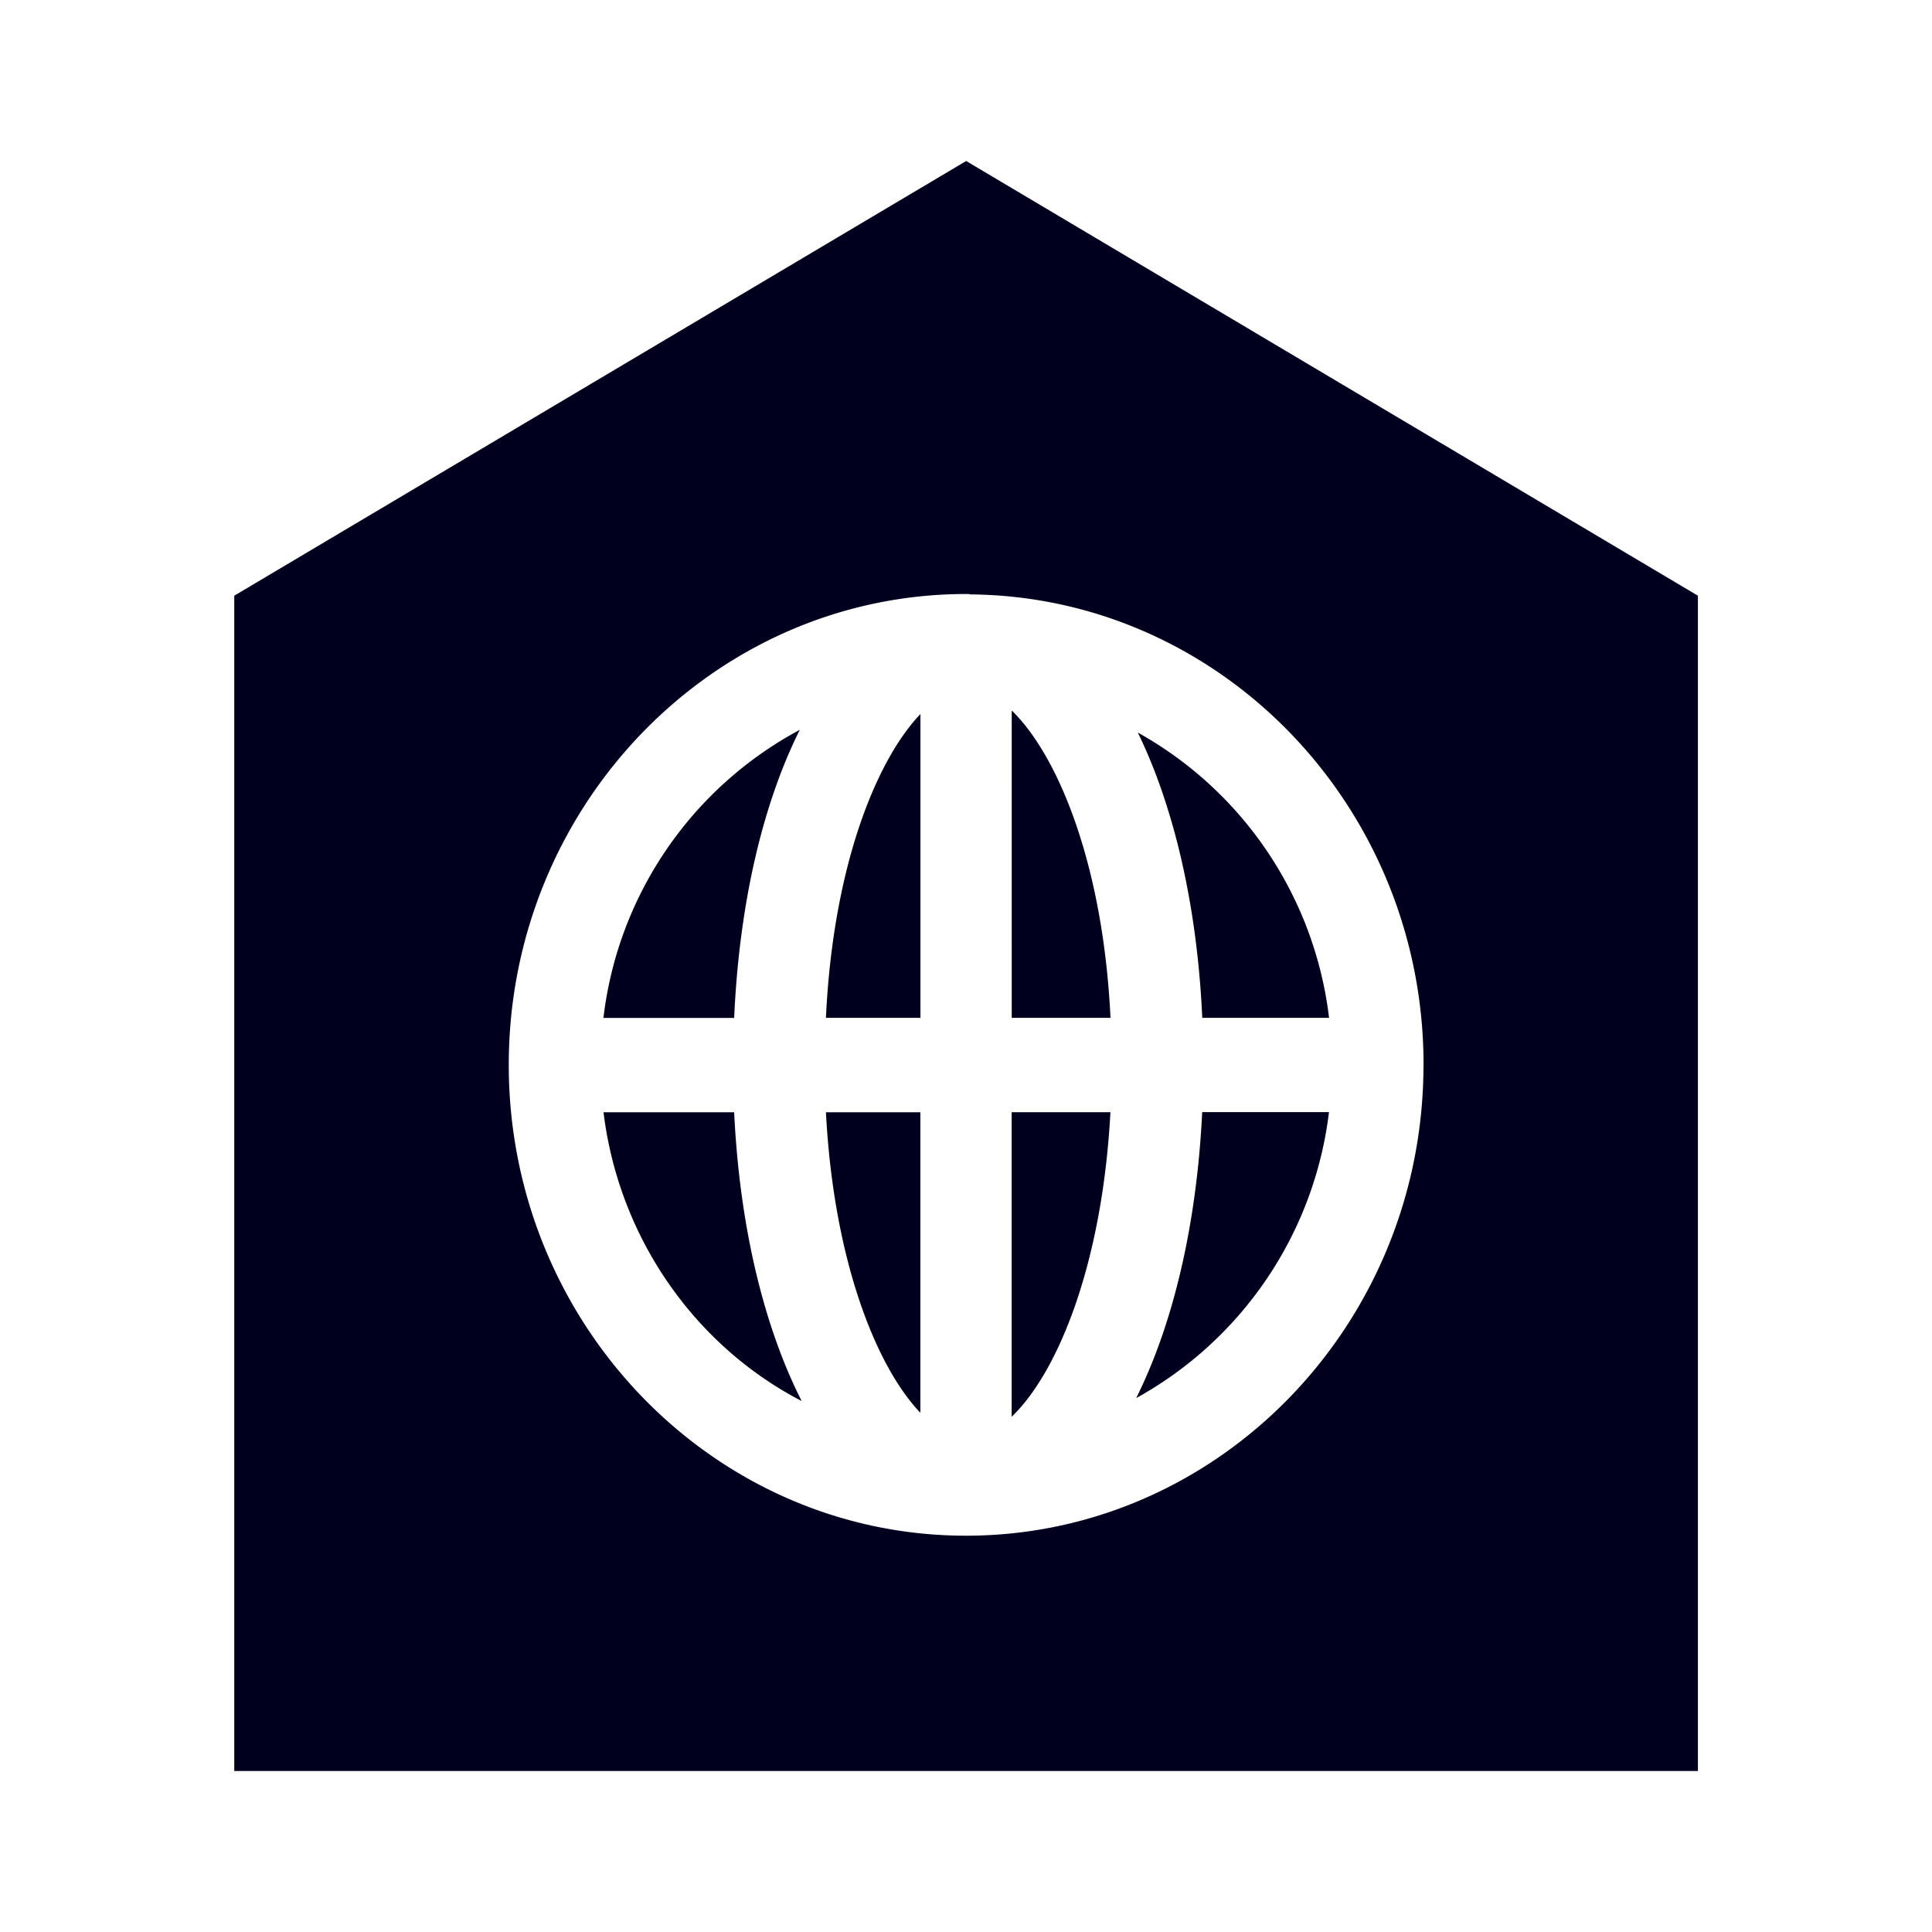 <svg xmlns="http://www.w3.org/2000/svg" width="24" height="24" fill="none"><path fill="#00001E" d="M21.092 22V7.4L12.002 2 2.91 7.4V22zM11.434 8.871v3.773H10.26c.087-1.867.62-3.194 1.173-3.773m2.361 4.945h-1.227V17.6c.568-.544 1.125-1.881 1.227-3.783m-3.86-4.75a4.68 4.68 0 0 0-2.438 3.578H9.12c.063-1.417.354-2.655.815-3.578m.025 8.338c-1.319-.683-2.27-2.016-2.463-3.588H9.12c.068 1.428.373 2.67.839 3.588m1.474.145v-3.733H10.26c.096 1.842.625 3.16 1.173 3.733m6.25-4.321c0 3.228-2.55 5.848-5.683 5.848S6.32 16.45 6.32 13.228c0-3.224 2.55-5.849 5.682-5.849h.024q.012 0 .02.003l.014.002c3.108.03 5.624 2.64 5.624 5.844m-3.889-.584h-1.227V8.826c.568.55 1.135 1.897 1.227 3.818m.34-3.543c.446.918.736 2.14.8 3.543h1.575A4.69 4.69 0 0 0 14.134 9.1m2.375 4.715a4.7 4.7 0 0 1-2.395 3.553c.456-.913.752-2.145.82-3.553z"/></svg>
